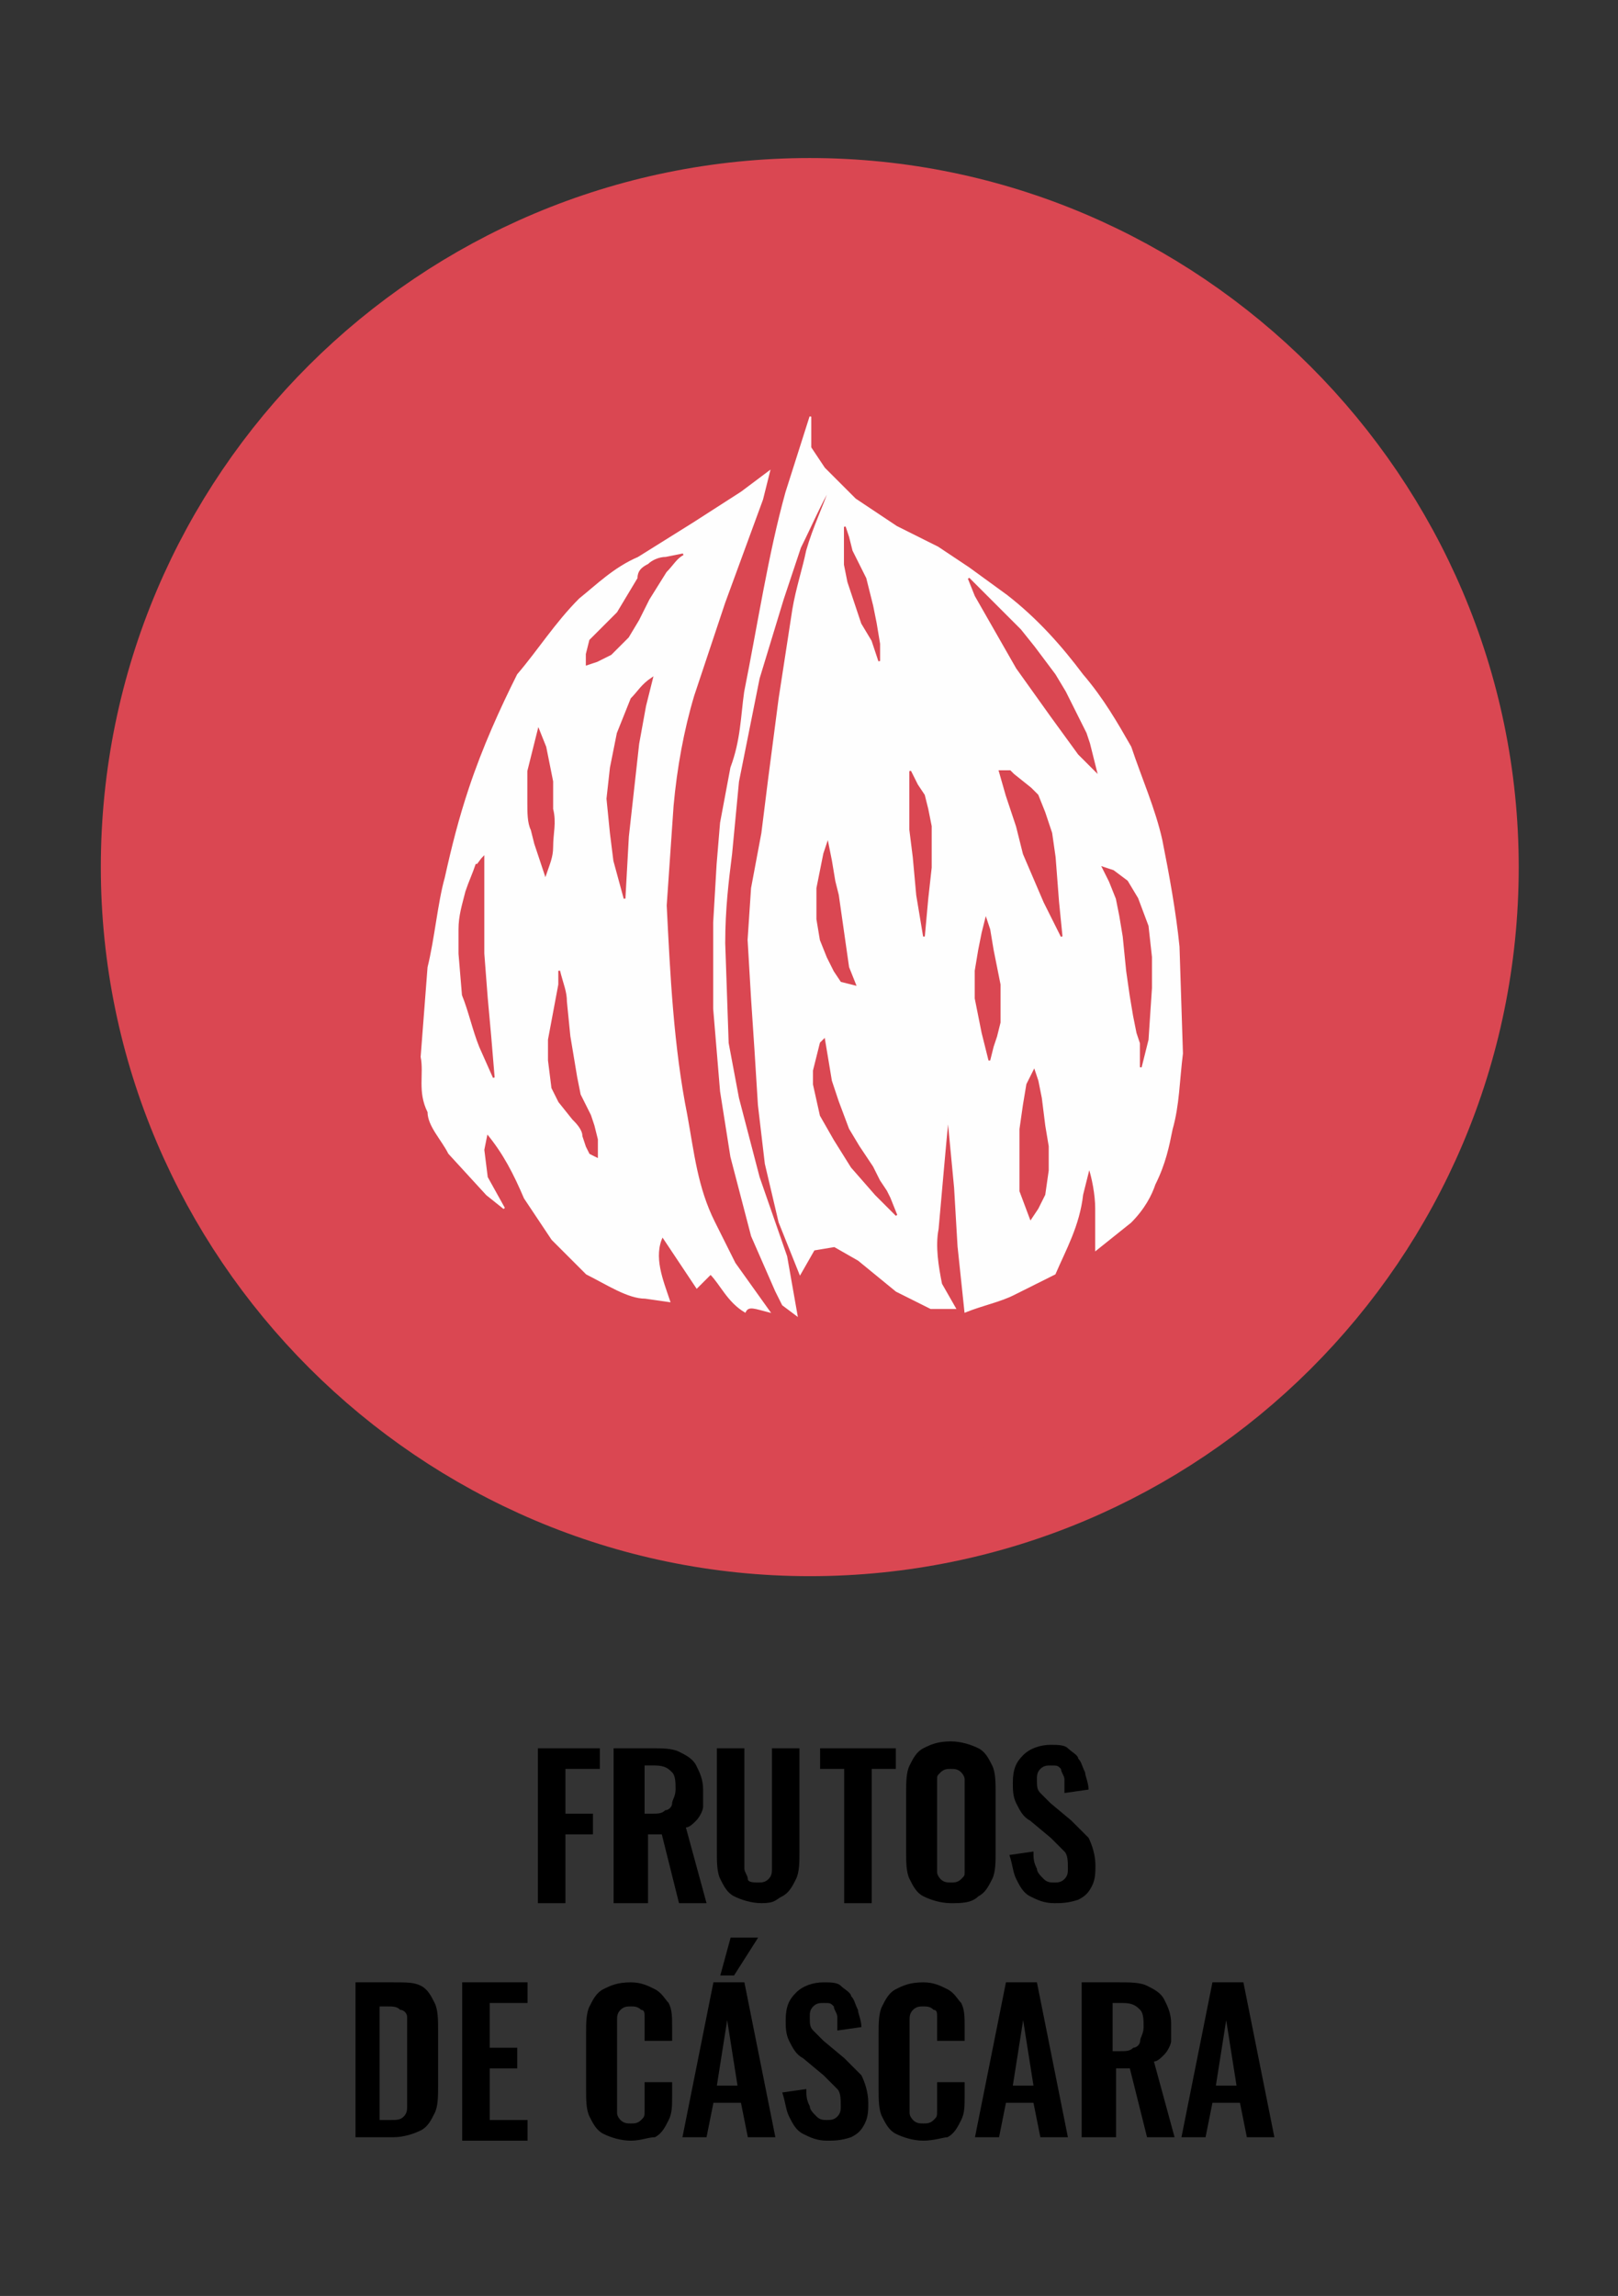 <?xml version="1.0" encoding="utf-8"?>
<!-- Generator: Adobe Illustrator 22.0.0, SVG Export Plug-In . SVG Version: 6.00 Build 0)  -->
<svg version="1.1"
	 id="svg4209" inkscape:version="0.48.5 r10040" sodipodi:docname="IconoAlergenoFrutosCascaraPeelFruits.svg" xmlns:cc="http://creativecommons.org/ns#" xmlns:dc="http://purl.org/dc/elements/1.1/" xmlns:inkscape="http://www.inkscape.org/namespaces/inkscape" xmlns:rdf="http://www.w3.org/1999/02/22-rdf-syntax-ns#" xmlns:sodipodi="http://sodipodi.sourceforge.net/DTD/sodipodi-0.dtd" xmlns:svg="http://www.w3.org/2000/svg"
	 xmlns="http://www.w3.org/2000/svg" xmlns:xlink="http://www.w3.org/1999/xlink" x="0px" y="0px" viewBox="0 0 262.2 372"
	 style="enable-background:new 0 0 262.2 372;" xml:space="preserve">
<rect x="0" y="0" width="262.2" height="372" fill="#333333" stroke="none"/>
<style type="text/css">
	.st0{enable-background:new    ;}
	.st1{fill:#DA4752;stroke:#DA4752;stroke-width:3;stroke-linecap:round;stroke-linejoin:round;}
	.st2{fill:#FEFEFE;stroke:#FEFEFE;stroke-width:5.000000e-02;}
	.st3{fill:#DA4752;stroke:#DA4752;stroke-width:5.000000e-02;}
</style>
<sodipodi:namedview  bordercolor="#666666" borderopacity="1.0" id="base" inkscape:current-layer="layer1" inkscape:cx="519.80083" inkscape:cy="990.73899" inkscape:document-units="px" inkscape:pageopacity="0.0" inkscape:pageshadow="2" inkscape:window-height="924" inkscape:window-maximized="1" inkscape:window-width="1280" inkscape:window-x="0" inkscape:window-y="28" inkscape:zoom="0.28352528" pagecolor="#ffffff" showgrid="false">
	</sodipodi:namedview>
<g id="layer1" transform="translate(0,-680.315)" inkscape:groupmode="layer" inkscape:label="Capa 1">
	<g id="g5613" transform="matrix(5.577,0,0,5.577,-978.597,-1138.95)">
		<g>
			<g class="st0">
				<path d="M191.1,381.5V377h1.8v0.6h-1v1.3h0.8v0.6h-0.8v2H191.1z"/>
				<path d="M193.3,381.5V377h1.1c0.3,0,0.6,0,0.8,0.1c0.2,0.1,0.4,0.2,0.5,0.4c0.1,0.2,0.2,0.4,0.2,0.7c0,0.2,0,0.3,0,0.5
					c0,0.1-0.1,0.3-0.2,0.4c-0.1,0.1-0.2,0.2-0.3,0.2l0.6,2.2h-0.8l-0.5-2h-0.4v2H193.3z M194.1,378.9h0.3c0.2,0,0.3,0,0.4-0.1
					c0.1,0,0.2-0.1,0.2-0.2c0-0.1,0.1-0.2,0.1-0.4c0-0.2,0-0.4-0.1-0.5c-0.1-0.1-0.2-0.2-0.5-0.2h-0.3V378.9z"/>
				<path d="M197.6,381.5c-0.3,0-0.6-0.1-0.8-0.2c-0.2-0.1-0.3-0.3-0.4-0.5c-0.1-0.2-0.1-0.5-0.1-0.8v-3h0.8v3.1c0,0.1,0,0.3,0,0.4
					c0,0.1,0.1,0.2,0.1,0.3s0.2,0.1,0.3,0.1c0.1,0,0.2,0,0.3-0.1c0.1-0.1,0.1-0.2,0.1-0.3c0-0.1,0-0.3,0-0.4V377h0.8v3
					c0,0.3,0,0.6-0.1,0.8c-0.1,0.2-0.2,0.4-0.4,0.5S198,381.5,197.6,381.5z"/>
				<path d="M200,381.5v-3.9h-0.7V377h2.2v0.6h-0.7v3.9H200z"/>
				<path d="M203.1,381.5c-0.3,0-0.6-0.1-0.8-0.2c-0.2-0.1-0.3-0.3-0.4-0.5c-0.1-0.2-0.1-0.5-0.1-0.8v-1.7c0-0.3,0-0.6,0.1-0.8
					c0.1-0.2,0.2-0.4,0.4-0.5c0.2-0.1,0.4-0.2,0.8-0.2c0.3,0,0.6,0.1,0.8,0.2c0.2,0.1,0.3,0.3,0.4,0.5c0.1,0.2,0.1,0.5,0.1,0.8v1.7
					c0,0.3,0,0.6-0.1,0.8c-0.1,0.2-0.2,0.4-0.4,0.5C203.7,381.5,203.4,381.5,203.1,381.5z M203.1,380.9c0.1,0,0.2,0,0.3-0.1
					c0.1-0.1,0.1-0.1,0.1-0.2c0-0.1,0-0.2,0-0.3v-2.1c0-0.1,0-0.2,0-0.3s-0.1-0.2-0.1-0.2c-0.1-0.1-0.2-0.1-0.3-0.1
					c-0.1,0-0.2,0-0.3,0.1c-0.1,0.1-0.1,0.1-0.1,0.2s0,0.2,0,0.3v2.1c0,0.1,0,0.2,0,0.3c0,0.1,0.1,0.2,0.1,0.2
					C202.9,380.9,203,380.9,203.1,380.9z"/>
				<path d="M206.1,381.5c-0.3,0-0.5-0.1-0.7-0.2c-0.2-0.1-0.3-0.3-0.4-0.5c-0.1-0.2-0.1-0.4-0.2-0.7l0.7-0.1c0,0.2,0,0.3,0.1,0.5
					c0,0.1,0.1,0.2,0.2,0.3c0.1,0.1,0.2,0.1,0.3,0.1c0.1,0,0.2,0,0.3-0.1c0.1-0.1,0.1-0.2,0.1-0.3c0-0.2,0-0.4-0.1-0.5
					c-0.1-0.1-0.2-0.2-0.4-0.4l-0.6-0.5c-0.2-0.1-0.3-0.3-0.4-0.5c-0.1-0.2-0.1-0.4-0.1-0.6c0-0.4,0.1-0.6,0.3-0.8
					c0.2-0.2,0.5-0.3,0.8-0.3c0.2,0,0.4,0,0.5,0.1c0.1,0.1,0.3,0.2,0.3,0.3c0.1,0.1,0.1,0.2,0.2,0.4c0,0.1,0.1,0.3,0.1,0.5l-0.7,0.1
					c0-0.1,0-0.3,0-0.4c0-0.1-0.1-0.2-0.1-0.3c-0.1-0.1-0.1-0.1-0.3-0.1c-0.1,0-0.2,0-0.3,0.1c-0.1,0.1-0.1,0.2-0.1,0.3
					c0,0.2,0,0.3,0.1,0.4c0.1,0.1,0.2,0.2,0.3,0.3l0.6,0.5c0.2,0.2,0.3,0.3,0.5,0.5c0.1,0.2,0.2,0.5,0.2,0.8c0,0.2,0,0.4-0.1,0.6
					c-0.1,0.2-0.2,0.3-0.4,0.4C206.5,381.5,206.3,381.5,206.1,381.5z"/>
			</g>
		</g>
		<g class="st0">
			<path d="M185.8,388.3v-4.5h1.1c0.4,0,0.6,0,0.8,0.1c0.2,0.1,0.3,0.3,0.4,0.5c0.1,0.2,0.1,0.5,0.1,0.8v1.6c0,0.3,0,0.6-0.1,0.8
				c-0.1,0.2-0.2,0.4-0.4,0.5c-0.2,0.1-0.5,0.2-0.8,0.2H185.8z M186.6,387.8h0.2c0.2,0,0.3,0,0.4-0.1c0.1-0.1,0.1-0.2,0.1-0.3
				c0-0.1,0-0.3,0-0.5v-1.7c0-0.2,0-0.3,0-0.4c0-0.1-0.1-0.2-0.2-0.2c-0.1-0.1-0.2-0.1-0.4-0.1h-0.2V387.8z"/>
			<path d="M188.9,388.3v-4.5h1.9v0.6h-1.1v1.3h0.8v0.6h-0.8v1.5h1.1v0.6H188.9z"/>
			<path d="M193.8,388.4c-0.3,0-0.6-0.1-0.8-0.2c-0.2-0.1-0.3-0.3-0.4-0.5c-0.1-0.2-0.1-0.5-0.1-0.8v-1.6c0-0.3,0-0.6,0.1-0.8
				c0.1-0.2,0.2-0.4,0.4-0.5c0.2-0.1,0.4-0.2,0.8-0.2c0.3,0,0.5,0.1,0.7,0.2c0.2,0.1,0.3,0.3,0.4,0.4c0.1,0.2,0.1,0.4,0.1,0.7v0.4
				h-0.8v-0.4c0-0.1,0-0.2,0-0.3c0-0.1,0-0.2-0.1-0.2c-0.1-0.1-0.2-0.1-0.3-0.1c-0.1,0-0.2,0-0.3,0.1c-0.1,0.1-0.1,0.2-0.1,0.3
				c0,0.1,0,0.2,0,0.4v1.9c0,0.2,0,0.3,0,0.4s0.1,0.2,0.1,0.2c0.1,0.1,0.2,0.1,0.3,0.1c0.1,0,0.2,0,0.3-0.1c0.1-0.1,0.1-0.1,0.1-0.3
				c0-0.1,0-0.2,0-0.4v-0.4h0.8v0.4c0,0.3,0,0.5-0.1,0.7c-0.1,0.2-0.2,0.4-0.4,0.5C194.3,388.3,194.1,388.4,193.8,388.4z"/>
			<path d="M195.3,388.3l0.9-4.5h0.9l0.9,4.5h-0.8l-0.2-1h-0.8l-0.2,1H195.3z M196.3,386.8h0.6l-0.3-1.9L196.3,386.8z M196.4,383.6
				l0.3-1.1h0.8l-0.7,1.1H196.4z"/>
			<path d="M199.5,388.4c-0.3,0-0.5-0.1-0.7-0.2c-0.2-0.1-0.3-0.3-0.4-0.5c-0.1-0.2-0.1-0.4-0.2-0.7l0.7-0.1c0,0.2,0,0.3,0.1,0.5
				c0,0.1,0.1,0.2,0.2,0.3c0.1,0.1,0.2,0.1,0.3,0.1c0.1,0,0.2,0,0.3-0.1s0.1-0.2,0.1-0.3c0-0.2,0-0.4-0.1-0.5
				c-0.1-0.1-0.2-0.2-0.4-0.4l-0.6-0.5c-0.2-0.1-0.3-0.3-0.4-0.5c-0.1-0.2-0.1-0.4-0.1-0.6c0-0.4,0.1-0.6,0.3-0.8
				c0.2-0.2,0.5-0.3,0.8-0.3c0.2,0,0.4,0,0.5,0.1c0.1,0.1,0.3,0.2,0.3,0.3c0.1,0.1,0.1,0.2,0.2,0.4c0,0.1,0.1,0.3,0.1,0.5l-0.7,0.1
				c0-0.1,0-0.3,0-0.4c0-0.1-0.1-0.2-0.1-0.3c-0.1-0.1-0.1-0.1-0.3-0.1c-0.1,0-0.2,0-0.3,0.1c-0.1,0.1-0.1,0.2-0.1,0.3
				c0,0.2,0,0.3,0.1,0.4c0.1,0.1,0.2,0.2,0.3,0.3l0.6,0.5c0.2,0.2,0.3,0.3,0.5,0.5c0.1,0.2,0.2,0.5,0.2,0.8c0,0.2,0,0.4-0.1,0.6
				c-0.1,0.2-0.2,0.3-0.4,0.4C199.9,388.4,199.7,388.4,199.5,388.4z"/>
			<path d="M202.3,388.4c-0.3,0-0.6-0.1-0.8-0.2c-0.2-0.1-0.3-0.3-0.4-0.5c-0.1-0.2-0.1-0.5-0.1-0.8v-1.6c0-0.3,0-0.6,0.1-0.8
				c0.1-0.2,0.2-0.4,0.4-0.5c0.2-0.1,0.4-0.2,0.8-0.2c0.3,0,0.5,0.1,0.7,0.2c0.2,0.1,0.3,0.3,0.4,0.4c0.1,0.2,0.1,0.4,0.1,0.7v0.4
				h-0.8v-0.4c0-0.1,0-0.2,0-0.3c0-0.1,0-0.2-0.1-0.2c-0.1-0.1-0.2-0.1-0.3-0.1c-0.1,0-0.2,0-0.3,0.1c-0.1,0.1-0.1,0.2-0.1,0.3
				c0,0.1,0,0.2,0,0.4v1.9c0,0.2,0,0.3,0,0.4c0,0.1,0.1,0.2,0.1,0.2c0.1,0.1,0.2,0.1,0.3,0.1c0.1,0,0.2,0,0.3-0.1
				c0.1-0.1,0.1-0.1,0.1-0.3c0-0.1,0-0.2,0-0.4v-0.4h0.8v0.4c0,0.3,0,0.5-0.1,0.7c-0.1,0.2-0.2,0.4-0.4,0.5
				C202.9,388.3,202.6,388.4,202.3,388.4z"/>
			<path d="M203.8,388.3l0.9-4.5h0.9l0.9,4.5h-0.8l-0.2-1h-0.8l-0.2,1H203.8z M204.9,386.8h0.6l-0.3-1.9L204.9,386.8z"/>
			<path d="M206.9,388.3v-4.5h1.1c0.3,0,0.6,0,0.8,0.1c0.2,0.1,0.4,0.2,0.5,0.4c0.1,0.2,0.2,0.4,0.2,0.7c0,0.2,0,0.3,0,0.5
				c0,0.1-0.1,0.3-0.2,0.4c-0.1,0.1-0.2,0.2-0.3,0.2l0.6,2.2h-0.8l-0.5-2h-0.4v2H206.9z M207.7,385.8h0.3c0.2,0,0.3,0,0.4-0.1
				c0.1,0,0.2-0.1,0.2-0.2c0-0.1,0.1-0.2,0.1-0.4c0-0.2,0-0.4-0.1-0.5c-0.1-0.1-0.2-0.2-0.5-0.2h-0.3V385.8z"/>
			<path d="M209.8,388.3l0.9-4.5h0.9l0.9,4.5h-0.8l-0.2-1h-0.8l-0.2,1H209.8z M210.8,386.8h0.6l-0.3-1.9L210.8,386.8z"/>
		</g>
		<g id="g5591">
			
				<path id="path3230-2-55" sodipodi:cx="21.573027" sodipodi:cy="29.287827" sodipodi:rx="18.363815" sodipodi:ry="18.720394" sodipodi:type="arc" class="st1" d="
				M218.1,351.4c0,10.6-8.6,19.1-19.1,19.1s-19.1-8.6-19.1-19.1c0-10.6,8.6-19.1,19.1-19.1S218.1,340.9,218.1,351.4z"/>
			<g id="g4083" transform="translate(-134.182,323.113)">
				<g id="g4111">
					
						<path id="path4080" inkscape:connector-curvature="0" sodipodi:nodetypes="cccccccccccccccccccccccccccccccccccccccccccccccccccccccccccccccccccccccccc" class="st2" d="
						M333.2,15.2l-0.7,2.2c-0.5,1.8-0.8,3.8-1.2,5.8c-0.1,0.7-0.1,1.4-0.4,2.2l-0.3,1.6l-0.1,1.2l-0.1,1.7l0,2.5l0.2,2.4l0.3,1.9
						l0.6,2.3l0.7,1.6l0.2,0.4l0.4,0.3l-0.3-1.7l-0.8-2.3l-0.6-2.3l-0.3-1.6l-0.1-2.9c0-1,0.1-1.8,0.2-2.6l0.2-2.1l0.6-3l0.7-2.3
						l0.5-1.5c0.3-0.6,0.6-1.3,0.9-1.8c-0.2,0.6-0.5,1.2-0.7,1.9c-0.1,0.5-0.3,1.1-0.4,1.7l-0.4,2.6l-0.3,2.3l-0.2,1.6l-0.3,1.6
						l-0.1,1.5l0.1,1.7l0.1,1.5l0.1,1.6l0.2,1.7l0.4,1.7l0.4,1l0.2,0.5l0.4-0.7l0.6-0.1l0.7,0.4l1.1,0.9l1,0.5h0.7l-0.4-0.7
						c-0.1-0.5-0.2-1.1-0.1-1.6c0.1-1.1,0.2-2.3,0.3-3.3l0.2,2.1l0.1,1.7l0.2,1.9c0.5-0.2,1-0.3,1.4-0.5l1.2-0.6
						c0.3-0.7,0.7-1.4,0.8-2.3l0.2-0.8c0.1,0.3,0.2,0.8,0.2,1.2l0,0.7l0,0.5l1-0.8c0.4-0.4,0.6-0.8,0.7-1.1c0.3-0.6,0.4-1.1,0.5-1.6
						c0.2-0.7,0.2-1.4,0.3-2.2l-0.1-3.1c-0.1-1-0.3-2.1-0.5-3.1c-0.2-0.9-0.6-1.8-0.9-2.7c-0.4-0.7-0.8-1.4-1.4-2.1
						c-0.6-0.8-1.3-1.6-2.2-2.3l-1.1-0.8l-0.9-0.6l-1.2-0.6l-1.2-0.8l-0.9-0.9l-0.4-0.6L333.2,15.2z"/>
					<g id="g4100">
						<path id="path4082" inkscape:connector-curvature="0" sodipodi:nodetypes="ccccccccccccccc" class="st3" d="M335.2,22.3v-0.5
							l-0.1-0.6l-0.1-0.5l-0.2-0.8l-0.4-0.8l-0.1-0.4l-0.1-0.3l0,0.6v0.5l0.1,0.5l0.2,0.6l0.2,0.6l0.3,0.5L335.2,22.3z"/>
						<path id="path4084" inkscape:connector-curvature="0" class="st3" d="M337.8,19.9l0.4,0.4l0.5,0.5l0.6,0.6l0.4,0.5l0.3,0.4
							l0.3,0.4l0.3,0.5l0.2,0.4l0.2,0.4l0.2,0.4l0.1,0.3l0.1,0.4l0.1,0.4L341,25l-0.8-1.1l-0.5-0.7l-0.5-0.7l-0.4-0.7l-0.4-0.7
							l-0.4-0.7L337.8,19.9z"/>
						<path id="path4086" inkscape:connector-curvature="0" class="st3" d="M338.7,25.5l0.2,0.7l0.3,0.9l0.2,0.8l0.3,0.7l0.3,0.7
							l0.3,0.6l0.2,0.4l-0.1-1l-0.1-1.3l-0.1-0.7l-0.2-0.6l-0.2-0.5l-0.2-0.2l-0.5-0.4l-0.1-0.1L338.7,25.5z"/>
						<path id="path4088" inkscape:connector-curvature="0" class="st3" d="M336.1,25.5l0,0.8v0.9l0.1,0.8l0.1,1.1l0.1,0.6l0.1,0.6
							l0.1-1.1l0.1-0.9l0-0.6l0-0.6l-0.1-0.5l-0.1-0.4l-0.2-0.3L336.1,25.5z"/>
						<path id="path4090" inkscape:connector-curvature="0" class="st3" d="M334.5,31.7l-0.2-0.5l-0.1-0.7l-0.1-0.7l-0.1-0.7
							l-0.1-0.4l-0.1-0.6l-0.1-0.5l-0.1,0.3l-0.1,0.5l-0.1,0.5l0,0.4l0,0.5l0.1,0.6l0.2,0.5l0.2,0.4l0.2,0.3L334.5,31.7z"/>
						<path id="path4092" inkscape:connector-curvature="0" class="st3" d="M338.4,33.9l0.1-0.4l0.1-0.3l0.1-0.4l0-0.4l0-0.4l0-0.3
							l-0.1-0.5l-0.1-0.5l-0.1-0.6l-0.1-0.3l-0.1,0.4l-0.1,0.5l-0.1,0.6v0.8l0.1,0.5l0.1,0.5l0.1,0.4L338.4,33.9z"/>
						<path id="path4094" inkscape:connector-curvature="0" class="st3" d="M342.8,34.1l0.2-0.8l0.1-1.5l0-0.9l-0.1-0.9l-0.3-0.8
							l-0.3-0.5l-0.4-0.3l-0.3-0.1l0.2,0.4l0.2,0.5l0.1,0.5l0.1,0.6l0.1,1l0.1,0.7l0.1,0.6l0.1,0.5l0.1,0.3L342.8,34.1z"/>
						<path id="path4096" inkscape:connector-curvature="0" class="st3" d="M339.6,38.5l0.2-0.3l0.2-0.4l0.1-0.7l0-0.7l-0.1-0.6
							l-0.1-0.8l-0.1-0.5l-0.1-0.3l-0.2,0.4l-0.1,0.6l-0.1,0.7l0,0.5v0.5v0.8L339.6,38.5L339.6,38.5L339.6,38.5z"/>
						<path id="path4098" inkscape:connector-curvature="0" class="st3" d="M333.6,33.3l0.1,0.6l0.1,0.6l0.2,0.6l0.3,0.8l0.3,0.5
							L335,37l0.2,0.4l0.2,0.3l0.1,0.2l0.2,0.5l-0.6-0.6l-0.7-0.8l-0.5-0.8l-0.4-0.7l-0.2-0.9l0-0.4l0.1-0.4l0.1-0.4L333.6,33.3z"/>
					</g>
				</g>
				
					<path id="path3303" inkscape:connector-curvature="0" sodipodi:nodetypes="ccccccccccccccccccccccccccccccccccccc" class="st2" d="
					M332,41.2l-1-1.4l-0.6-1.2c-0.5-1-0.6-2-0.8-3.1c-0.4-2-0.5-4.1-0.6-6.1l0.2-2.9c0.1-1.1,0.3-2.2,0.6-3.2l0.9-2.7l1.1-3l0.2-0.8
					l-0.8,0.6l-1.4,0.9l-1.6,1c-0.7,0.3-1.2,0.8-1.7,1.2c-0.7,0.7-1.2,1.5-1.8,2.2c-0.5,1-1,2.1-1.4,3.3c-0.3,0.9-0.5,1.7-0.7,2.6
					c-0.2,0.7-0.3,1.8-0.5,2.6l-0.2,2.6c0.1,0.5-0.1,1,0.2,1.6c0,0.4,0.4,0.8,0.6,1.2l1.1,1.2l0.5,0.4l-0.5-0.9l-0.1-0.8l0.1-0.5
					c0.5,0.6,0.8,1.2,1.1,1.9l0.8,1.2l1,1c0.6,0.3,1.2,0.7,1.7,0.7l0.7,0.1c-0.2-0.6-0.5-1.3-0.2-1.9l1,1.5l0.4-0.4
					c0.3,0.3,0.5,0.8,1,1.1C331.4,41,331.6,41.1,332,41.2L332,41.2z"/>
				<path id="path4073" inkscape:connector-curvature="0" sodipodi:nodetypes="cccccccccccccccccc" class="st3" d="M327.9,21.6
					l0.3-0.5l0.3-0.6l0.5-0.8c0.2-0.2,0.3-0.4,0.5-0.5l-0.5,0.1c-0.2,0-0.4,0.1-0.5,0.2c-0.2,0.1-0.3,0.2-0.3,0.4l-0.3,0.5l-0.3,0.5
					l-0.4,0.4l-0.4,0.4l-0.1,0.4l0,0.3l0.3-0.1l0.4-0.2l0.2-0.2L327.9,21.6z"/>
				<path id="path4075" inkscape:connector-curvature="0" sodipodi:nodetypes="cccccccccccccc" class="st3" d="M327.8,29.2l0.1-1.8
					l0.2-1.8l0.1-0.9l0.2-1.1l0.2-0.8c-0.3,0.2-0.4,0.4-0.6,0.6l-0.4,1l-0.2,1l-0.1,0.9l0.1,1l0.1,0.8L327.8,29.2L327.8,29.2z"/>
				<path id="path4077" inkscape:connector-curvature="0" sodipodi:nodetypes="cccccccccccc" class="st3" d="M325.5,28.5
					c0.1-0.3,0.2-0.5,0.2-0.8c0-0.4,0.1-0.7,0-1.1v-0.8l-0.2-1l-0.2-0.5l-0.3,1.2l0,0.9c0,0.3,0,0.6,0.1,0.8l0.1,0.4l0.2,0.6
					L325.5,28.5z"/>
				<path id="path4079" inkscape:connector-curvature="0" sodipodi:nodetypes="ccccccccccccc" class="st3" d="M323.7,28l0,0.7l0,2.1
					l0.1,1.3l0.1,1.1l0.1,1.2l-0.4-0.9c-0.2-0.5-0.3-1-0.5-1.5l-0.1-1.2v-0.7c0-0.4,0.1-0.7,0.2-1.1c0.1-0.3,0.2-0.5,0.3-0.8
					C323.5,28.3,323.6,28.1,323.7,28L323.7,28z"/>
				<path id="path4081" inkscape:connector-curvature="0" sodipodi:nodetypes="cccccccccccccccccccc" class="st3" d="M325.9,31.3
					c0.1,0.4,0.2,0.6,0.2,0.9l0.1,1l0.2,1.2l0.1,0.5l0.3,0.6l0.1,0.3l0.1,0.4l0,0.5l-0.2-0.1l-0.1-0.2l-0.1-0.3
					c0-0.2-0.2-0.4-0.3-0.5l-0.4-0.5l-0.2-0.4l-0.1-0.8v-0.6l0.3-1.6L325.9,31.3L325.9,31.3z"/>
			</g>
		</g>
	</g>
</g>
</svg>
